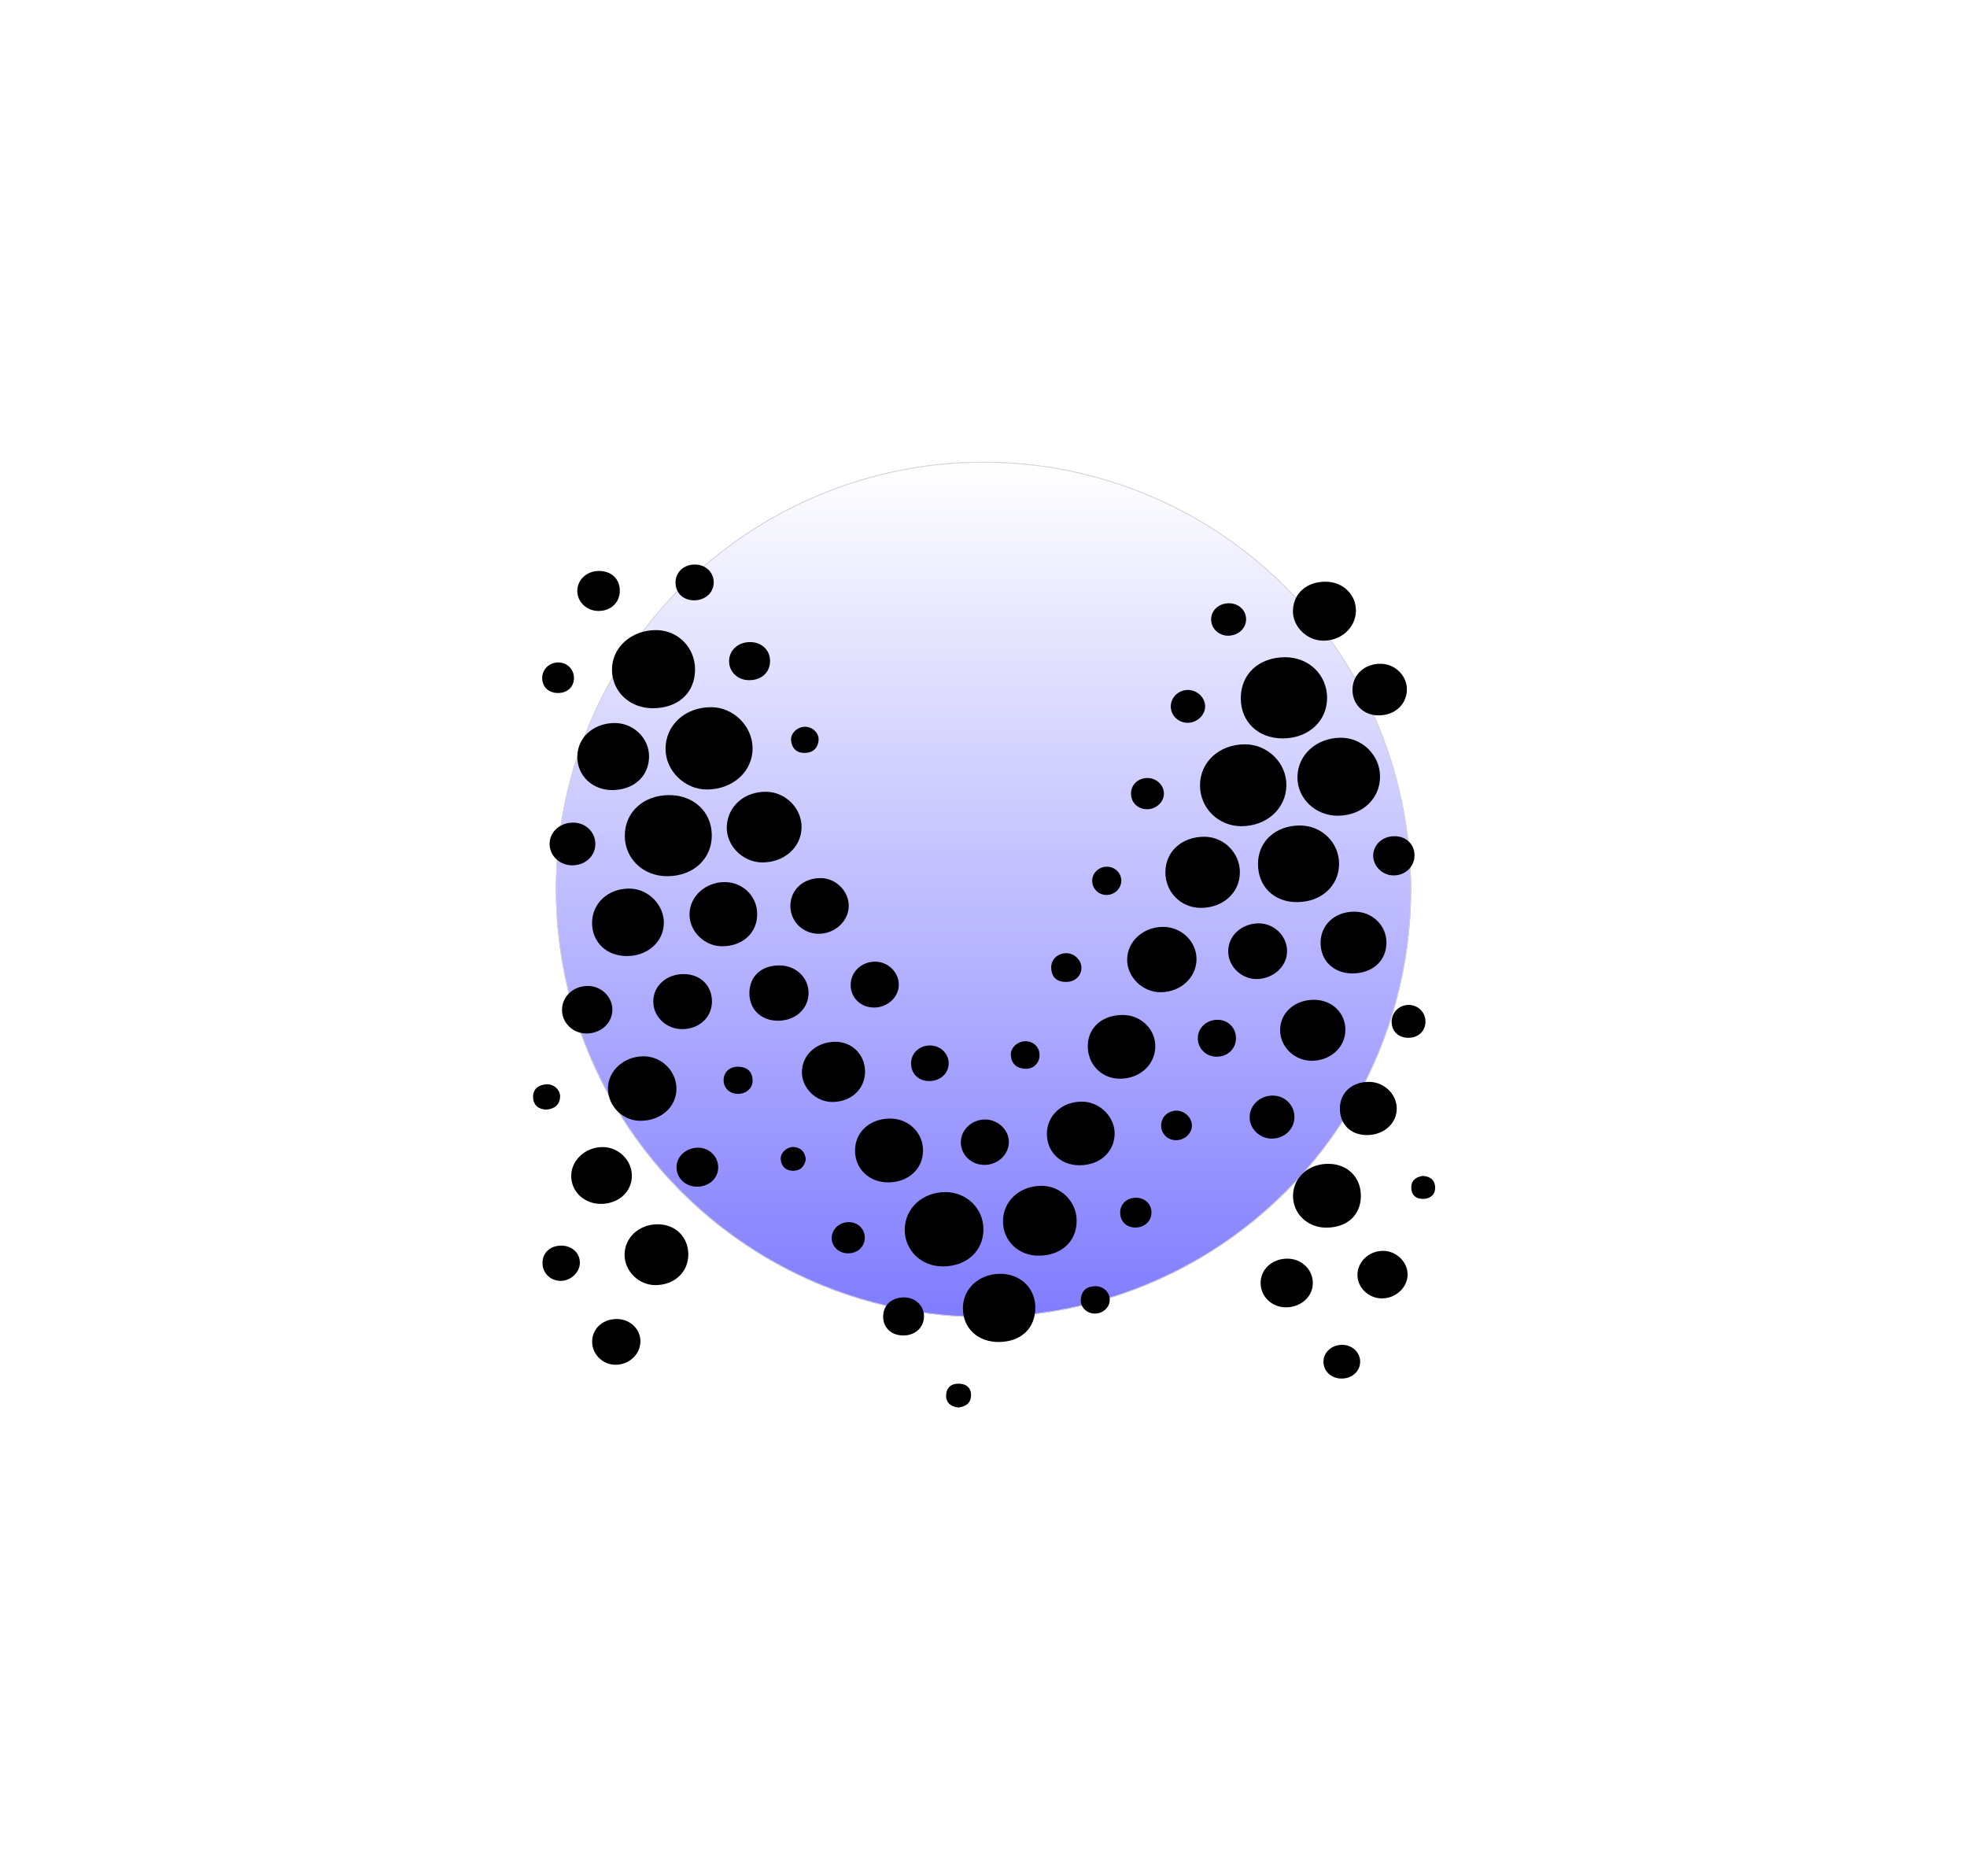 <svg width="690" height="658" viewBox="0 0 690 658" fill="none" xmlns="http://www.w3.org/2000/svg">
<g filter="url(#filter0_if)">
<circle cx="345" cy="313" r="150" fill="#5551FF" fill-opacity="0.75"/>
<circle cx="345" cy="313" r="150" fill="url(#paint0_linear)"/>
<circle cx="345" cy="313" r="149.875" stroke="#D2D2D2" stroke-width="0.25"/>
</g>
<path d="M234.156 307.32C225.673 307.38 219.155 301.195 219.17 293.105C219.185 284.908 225.612 278.965 234.564 278.875C243.214 278.784 249.566 284.636 249.687 292.817C249.808 301.15 243.275 307.259 234.156 307.32Z" fill="black"/>
<path d="M248.084 276.908C240.206 276.969 233.431 270.33 233.461 262.603C233.506 254.24 240.387 247.994 249.521 248.04C257.218 248.085 263.812 254.527 263.993 262.179C264.19 270.406 257.248 276.833 248.084 276.908Z" fill="black"/>
<path d="M450.087 258.988C441.407 259.049 435.267 253.242 435.252 244.924C435.237 236.426 441.558 230.558 450.767 230.513C458.979 230.483 465.361 236.516 465.527 244.501C465.678 252.773 459.13 258.913 450.087 258.988Z" fill="black"/>
<path d="M420.945 275.396C420.976 267.199 427.75 261.06 436.733 261.06C444.703 261.06 451.326 267.638 451.251 275.441C451.16 283.622 444.325 289.792 435.387 289.777C427.327 289.747 420.915 283.365 420.945 275.396Z" fill="black"/>
<path d="M229.013 248.403C220.968 248.433 214.768 242.641 214.677 235.019C214.571 227.11 221.482 220.91 230.283 221.001C237.875 221.092 243.833 227.171 243.818 234.808C243.787 243.004 237.935 248.372 229.013 248.403Z" fill="black"/>
<path d="M469.326 286.103C461.432 286.148 455.02 280.009 455.126 272.493C455.232 264.78 461.72 258.852 470.203 258.747C477.734 258.656 484.04 264.78 484.101 272.251C484.161 280.145 477.87 286.042 469.326 286.103Z" fill="black"/>
<path d="M454.88 316.408C446.835 316.392 441.24 310.843 441.285 302.934C441.331 295.115 447.455 289.535 455.984 289.535C463.682 289.535 469.821 295.599 469.731 303.13C469.625 310.827 463.379 316.423 454.88 316.408Z" fill="black"/>
<path d="M330.83 444.176C323.239 444.221 317.401 438.656 317.371 431.382C317.341 423.852 323.586 418.075 331.737 418.12C339.132 418.15 345.015 423.972 344.985 431.216C344.939 438.777 339.102 444.131 330.83 444.176Z" fill="black"/>
<path d="M408.804 305.822C408.879 298.579 414.61 293.437 422.58 293.482C429.4 293.528 435.026 299.259 434.935 306.079C434.844 313.217 428.886 318.525 421.053 318.419C414.142 318.344 408.728 312.794 408.804 305.822Z" fill="black"/>
<path d="M267.164 302.48C260.465 302.344 254.764 296.552 254.946 290.05C255.142 282.821 261.146 277.528 268.949 277.71C275.633 277.861 281.258 283.592 281.183 290.156C281.107 297.248 274.968 302.631 267.164 302.48Z" fill="black"/>
<path d="M364.176 440.411C357.174 440.365 351.836 435.148 351.836 428.373C351.836 421.326 357.582 415.973 365.219 415.913C372.13 415.867 377.756 421.463 377.68 428.328C377.604 435.572 372.145 440.456 364.176 440.411Z" fill="black"/>
<path d="M350.489 470.686C343.034 470.776 337.787 465.892 337.772 458.845C337.756 452.115 343.261 446.929 350.58 446.777C357.718 446.626 363.056 451.571 363.177 458.406C363.283 465.756 358.293 470.595 350.489 470.686Z" fill="black"/>
<path d="M219.971 335.326C212.864 335.356 207.752 330.563 207.692 323.818C207.646 316.832 213.287 311.599 220.833 311.66C227.366 311.705 232.976 317.361 232.87 323.788C232.764 330.321 227.199 335.296 219.971 335.326Z" fill="black"/>
<path d="M214.797 277.105C207.856 277.135 202.548 272.129 202.518 265.536C202.472 258.822 207.992 253.726 215.417 253.589C222.086 253.468 227.697 258.822 227.681 265.294C227.666 272.22 222.389 277.074 214.797 277.105Z" fill="black"/>
<path d="M407.893 325.088C414.335 325.058 419.673 330.109 419.719 336.309C419.779 342.827 414.108 348.044 407.046 348.014C400.755 347.983 395.357 342.676 395.387 336.551C395.417 330.23 400.982 325.134 407.893 325.088Z" fill="black"/>
<path d="M224.617 393.108C218.417 393.078 213.275 387.967 213.26 381.797C213.23 375.521 219.021 370.365 225.948 370.485C232.178 370.591 237.289 375.718 237.289 381.842C237.274 388.284 231.83 393.124 224.617 393.108Z" fill="black"/>
<path d="M465.163 430.581C458.554 430.551 453.443 425.545 453.579 419.239C453.73 412.873 459.023 408.17 466.009 408.2C472.739 408.23 477.472 412.978 477.381 419.602C477.291 426.271 472.451 430.611 465.163 430.581Z" fill="black"/>
<path d="M311.509 414.703C304.809 414.688 299.88 409.894 299.94 403.452C300 397.01 305.127 392.352 312.189 392.322C318.737 392.291 323.864 397.312 323.788 403.633C323.712 410.09 318.556 414.718 311.509 414.703Z" fill="black"/>
<path d="M265.615 320.536C265.66 327.19 260.488 331.939 253.23 331.893C247.075 331.863 241.767 326.585 241.873 320.597C241.963 314.366 247.498 309.361 254.228 309.376C260.534 309.391 265.584 314.321 265.615 320.536Z" fill="black"/>
<path d="M378.647 408.699C372.069 408.699 367.29 404.117 367.245 397.766C367.184 391.233 372.583 386.288 379.675 386.394C385.83 386.484 391.108 391.762 391.002 397.735C390.866 404.147 385.739 408.699 378.647 408.699Z" fill="black"/>
<path d="M381.587 366.523C381.799 360.127 387.001 355.802 394.26 355.998C400.581 356.18 405.571 361.397 405.254 367.491C404.921 373.948 399.265 378.651 392.233 378.319C385.988 378.031 381.375 372.92 381.587 366.523Z" fill="black"/>
<path d="M474.37 341.42C467.853 341.405 463.24 336.974 463.24 330.683C463.24 324.347 468.291 319.704 475.157 319.749C481.432 319.795 486.362 324.588 486.347 330.622C486.332 337.004 481.432 341.42 474.37 341.42Z" fill="black"/>
<path d="M471.942 361.246C471.897 367.461 466.529 372.224 459.799 372.043C453.796 371.877 448.926 366.901 449.047 361.079C449.168 355.076 454.31 350.615 461.039 350.66C467.27 350.721 471.988 355.303 471.942 361.246Z" fill="black"/>
<path d="M230.658 429.402C236.903 429.387 241.44 433.832 241.455 439.987C241.47 446.187 236.54 450.754 229.856 450.739C224.11 450.724 219.18 445.93 219.089 440.259C218.998 434.18 224.079 429.417 230.658 429.402Z" fill="black"/>
<path d="M303.445 375.702C303.521 381.902 298.621 386.514 291.952 386.499C286.357 386.499 281.473 381.842 281.306 376.352C281.11 370.318 286.13 365.525 292.784 365.388C298.712 365.252 303.385 369.774 303.445 375.702Z" fill="black"/>
<path d="M464.031 224.705C458.239 224.6 453.34 219.594 453.552 214.029C453.793 207.92 458.557 203.867 465.332 204.033C471.214 204.169 475.736 208.676 475.645 214.301C475.539 220.214 470.383 224.826 464.031 224.705Z" fill="black"/>
<path d="M210.821 422.249C204.999 422.264 200.463 418.06 200.372 412.586C200.296 407.051 205.226 402.393 211.26 402.318C216.931 402.242 221.74 406.96 221.649 412.525C221.573 418.06 216.916 422.249 210.821 422.249Z" fill="black"/>
<path d="M273.295 338.607C279.117 338.577 283.654 342.826 283.639 348.286C283.623 353.851 278.996 358.024 272.856 358.009C267.034 357.994 262.936 354.093 262.876 348.497C262.815 342.554 266.944 338.638 273.295 338.607Z" fill="black"/>
<path d="M441.108 343.385C435.755 343.597 430.946 339.166 430.84 333.919C430.719 328.354 435.301 323.984 441.38 323.863C446.658 323.757 451.18 327.9 451.482 333.117C451.785 338.516 447.112 343.144 441.108 343.385Z" fill="black"/>
<path d="M239.931 341.647C245.708 341.692 249.791 345.73 249.746 351.325C249.701 356.83 245.255 360.943 239.311 360.958C233.792 360.989 229.195 356.648 229.164 351.371C229.119 345.791 233.777 341.602 239.931 341.647Z" fill="black"/>
<path d="M288.022 307.984C293.209 308.06 297.685 312.506 297.731 317.617C297.761 323.061 292.831 327.613 287.009 327.507C281.489 327.416 277.179 323.046 277.255 317.647C277.33 311.961 281.867 307.909 288.022 307.984Z" fill="black"/>
<path d="M479.392 398.113C473.706 398.068 469.895 394.212 470.016 388.586C470.122 383.127 474.387 379.362 480.36 379.453C485.547 379.528 489.887 383.717 489.963 388.692C490.038 394.046 485.396 398.174 479.392 398.113Z" fill="black"/>
<path d="M483.388 250.913C478.171 250.822 474.33 246.921 474.436 241.779C474.542 236.502 478.791 232.706 484.477 232.812C489.513 232.918 493.626 237.106 493.52 241.991C493.384 247.238 489.104 251.004 483.388 250.913Z" fill="black"/>
<path d="M451.148 458.527C446.248 458.558 442.346 454.913 442.21 450.21C442.074 445.295 446.142 441.485 451.541 441.454C456.41 441.424 460.372 445.084 460.523 449.756C460.675 454.611 456.501 458.512 451.148 458.527Z" fill="black"/>
<path d="M205.618 362.485C200.915 362.44 197.074 358.674 197.15 354.153C197.225 349.314 201.278 345.684 206.495 345.82C210.986 345.941 214.752 349.631 214.812 354.002C214.888 358.78 210.82 362.531 205.618 362.485Z" fill="black"/>
<path d="M493.772 446.868C493.863 451.36 489.84 455.276 485.016 455.397C480.358 455.518 476.336 451.904 476.185 447.458C476.018 442.725 480.056 438.763 485.092 438.717C489.659 438.687 493.681 442.437 493.772 446.868Z" fill="black"/>
<path d="M207.725 470.126C207.967 465.619 211.929 462.383 216.844 462.64C221.335 462.882 224.783 466.436 224.647 470.685C224.511 475.282 220.307 478.942 215.452 478.655C210.946 478.397 207.483 474.556 207.725 470.126Z" fill="black"/>
<path d="M298.412 345.548C298.382 340.966 302.057 337.367 306.851 337.291C311.327 337.216 315.213 340.86 315.289 345.185C315.364 349.616 311.508 353.306 306.73 353.382C302.042 353.442 298.443 350.055 298.412 345.548Z" fill="black"/>
<path d="M345.201 408.578C340.573 408.502 336.989 404.934 337.05 400.503C337.125 396.057 341.163 392.473 345.896 392.654C350.266 392.821 353.926 396.435 353.896 400.563C353.866 405.009 349.919 408.654 345.201 408.578Z" fill="black"/>
<path d="M200.748 303.508C196.408 303.523 192.839 300.212 192.793 296.113C192.748 291.864 196.272 288.583 200.959 288.522C205.315 288.462 208.778 291.713 208.838 295.902C208.899 300.181 205.375 303.493 200.748 303.508Z" fill="black"/>
<path d="M454.068 391.868C454.007 396.178 450.363 399.505 445.856 399.353C441.773 399.217 438.371 395.845 438.356 391.928C438.34 387.664 441.894 384.276 446.431 384.261C450.71 384.246 454.128 387.649 454.068 391.868Z" fill="black"/>
<path d="M210.096 200.253C214.436 200.253 217.385 203.005 217.415 207.088C217.461 211.277 214.33 214.302 209.96 214.286C205.877 214.286 202.58 211.217 202.505 207.376C202.444 203.398 205.801 200.253 210.096 200.253Z" fill="black"/>
<path d="M244.457 416.215C240.434 416.185 237.364 413.266 237.319 409.44C237.273 405.66 240.631 402.56 244.835 402.53C248.706 402.499 251.912 405.584 251.942 409.38C251.957 413.281 248.706 416.245 244.457 416.215Z" fill="black"/>
<path d="M489.251 293.285C493.35 293.331 496.253 296.189 496.193 300.121C496.132 304.068 492.881 307.107 488.737 307.047C484.942 307.001 481.63 303.72 481.69 300.075C481.766 296.174 485.032 293.24 489.251 293.285Z" fill="black"/>
<path d="M317.177 455.049C321.184 455.079 324.209 458.058 324.118 461.854C324.027 465.65 321.003 468.402 316.889 468.402C312.701 468.402 309.812 465.725 309.797 461.809C309.767 457.801 312.822 455.004 317.177 455.049Z" fill="black"/>
<path d="M263.253 225.205C267.336 225.265 270.224 228.139 270.118 232.055C270.012 236.047 266.912 238.694 262.497 238.558C258.671 238.452 255.752 235.564 255.752 231.919C255.752 228.033 258.973 225.144 263.253 225.205Z" fill="black"/>
<path d="M420.178 364.179C420.178 360.52 423.217 357.677 427.104 357.677C430.748 357.677 433.591 360.504 433.561 364.119C433.546 367.884 430.597 370.682 426.695 370.621C423.066 370.591 420.178 367.733 420.178 364.179Z" fill="black"/>
<path d="M243.38 210.552C239.539 210.506 236.893 207.875 236.968 204.17C237.044 200.616 239.917 198 243.698 198C247.478 198 250.352 200.677 250.367 204.215C250.397 207.86 247.373 210.597 243.38 210.552Z" fill="black"/>
<path d="M325.846 379.165C322.05 379.105 319.449 376.428 319.6 372.708C319.736 369.185 322.67 366.599 326.42 366.689C329.913 366.78 332.726 369.487 332.787 372.844C332.832 376.473 329.823 379.226 325.846 379.165Z" fill="black"/>
<path d="M196.879 436.887C200.539 436.872 203.321 439.352 203.412 442.709C203.518 446.036 200.448 449.121 196.925 449.242C193.235 449.363 190.346 446.656 190.301 443.042C190.271 439.412 192.947 436.902 196.879 436.887Z" fill="black"/>
<path d="M470.549 483.509C466.935 483.494 464.167 480.848 464.258 477.506C464.334 474.209 467.177 471.684 470.836 471.684C474.375 471.684 477.218 474.406 477.127 477.733C477.021 481.075 474.224 483.54 470.549 483.509Z" fill="black"/>
<path d="M437.116 217.236C437.085 220.426 434.379 222.922 430.84 222.967C427.468 223.012 424.731 220.305 424.852 217.054C424.972 213.878 427.77 211.489 431.294 211.595C434.621 211.671 437.131 214.12 437.116 217.236Z" fill="black"/>
<path d="M422.748 247.692C422.778 250.822 419.905 253.544 416.563 253.514C413.357 253.499 410.726 250.958 410.696 247.828C410.665 244.592 413.448 241.945 416.82 241.991C419.996 242.051 422.718 244.667 422.748 247.692Z" fill="black"/>
<path d="M500.038 358.161C500.083 361.548 497.633 363.968 494.11 363.998C490.707 364.043 488.287 361.851 488.182 358.614C488.061 355.151 490.783 352.414 494.276 352.46C497.436 352.52 499.992 355.045 500.038 358.161Z" fill="black"/>
<path d="M297.639 439.594C294.312 439.654 291.726 437.265 291.756 434.135C291.786 431.125 294.493 428.63 297.714 428.645C300.875 428.66 303.279 430.929 303.355 433.953C303.431 437.114 300.996 439.533 297.639 439.594Z" fill="black"/>
<path d="M408.286 278.178C408.377 281.052 405.867 283.622 402.797 283.819C399.455 284.031 396.823 281.717 396.748 278.511C396.672 275.305 399.122 272.901 402.509 272.87C405.579 272.87 408.195 275.26 408.286 278.178Z" fill="black"/>
<path d="M201.339 237.817C201.324 240.932 199.025 243.065 195.714 243.065C192.417 243.065 190.149 240.872 190.194 237.727C190.239 234.717 192.704 232.358 195.835 232.343C198.92 232.343 201.369 234.763 201.339 237.817Z" fill="black"/>
<path d="M398.247 430.536C395.147 430.521 392.955 428.404 392.94 425.379C392.924 422.264 395.283 420.056 398.55 420.086C401.635 420.117 403.918 422.325 403.918 425.243C403.918 428.298 401.499 430.551 398.247 430.536Z" fill="black"/>
<path d="M412.597 399.913C409.602 399.943 407.274 397.63 407.319 394.696C407.364 391.762 409.678 389.554 412.733 389.554C415.576 389.554 418.147 392.05 418.116 394.802C418.086 397.539 415.576 399.883 412.597 399.913Z" fill="black"/>
<path d="M379.346 339.272C379.437 342.176 377.183 344.369 374.038 344.399C370.938 344.429 369.017 342.977 368.76 339.786C368.518 336.822 370.726 334.479 373.751 334.327C376.609 334.176 379.255 336.505 379.346 339.272Z" fill="black"/>
<path d="M393.337 308.937C393.291 311.66 390.978 313.882 388.18 313.898C385.367 313.913 383.099 311.69 383.129 308.922C383.144 306.17 385.413 304.008 388.256 303.992C391.068 303.962 393.382 306.215 393.337 308.937Z" fill="black"/>
<path d="M383.912 460.719C381.054 460.629 378.861 458.345 379.148 455.563C379.451 452.569 381.281 451.147 384.214 451.117C387.118 451.087 389.356 453.309 389.28 456.032C389.205 458.693 386.77 460.81 383.912 460.719Z" fill="black"/>
<path d="M364.66 370.228C364.584 373.041 362.346 375.083 359.397 374.856C356.509 374.629 354.755 372.981 354.588 370.062C354.437 367.461 356.978 365.193 359.76 365.193C362.603 365.193 364.736 367.385 364.66 370.228Z" fill="black"/>
<path d="M253.847 378.591C253.998 375.778 256.221 373.948 259.306 374.145C262.301 374.341 263.934 376.02 264.009 378.969C264.085 381.706 261.681 383.732 258.717 383.656C255.768 383.596 253.681 381.418 253.847 378.591Z" fill="black"/>
<path d="M282.367 254.89C284.998 254.875 287.373 257.128 287.146 259.623C286.874 262.587 284.968 264.115 282.095 264.084C279.297 264.054 277.725 262.315 277.498 259.593C277.316 257.143 279.766 254.905 282.367 254.89Z" fill="black"/>
<path d="M191.647 389.192C188.925 389.101 187.11 387.649 187.004 384.882C186.898 382.039 188.774 380.572 191.496 380.315C194.172 380.058 196.622 382.22 196.471 384.791C196.274 387.619 194.444 388.934 191.647 389.192Z" fill="black"/>
<path d="M336.075 493.671C333.565 493.308 331.766 492.038 331.887 489.316C332.008 486.655 333.686 485.248 336.378 485.309C339.085 485.369 340.703 486.821 340.627 489.513C340.537 492.235 338.646 493.399 336.075 493.671Z" fill="black"/>
<path d="M282.664 406.597C282.226 409.244 280.623 410.726 278.022 410.635C275.587 410.559 274.045 409.047 273.863 406.567C273.697 404.253 276.222 402.045 278.672 402.317C281.152 402.605 282.392 404.178 282.664 406.597Z" fill="black"/>
<path d="M499.111 412.435C501.728 412.586 503.346 413.932 503.436 416.382C503.527 418.892 501.849 420.389 499.429 420.495C496.828 420.616 495.044 419.24 495.059 416.442C495.089 413.841 496.858 412.768 499.111 412.435Z" fill="black"/>
<defs>
<filter id="filter0_if" x="0" y="-32" width="690" height="690" filterUnits="userSpaceOnUse" color-interpolation-filters="sRGB">
<feFlood flood-opacity="0" result="BackgroundImageFix"/>
<feBlend mode="normal" in="SourceGraphic" in2="BackgroundImageFix" result="shape"/>
<feColorMatrix in="SourceAlpha" type="matrix" values="0 0 0 0 0 0 0 0 0 0 0 0 0 0 0 0 0 0 127 0" result="hardAlpha"/>
<feOffset dy="-1"/>
<feGaussianBlur stdDeviation="1"/>
<feComposite in2="hardAlpha" operator="arithmetic" k2="-1" k3="1"/>
<feColorMatrix type="matrix" values="0 0 0 0 0 0 0 0 0 0 0 0 0 0 0 0 0 0 0.2 0"/>
<feBlend mode="normal" in2="shape" result="effect1_innerShadow"/>
<feGaussianBlur stdDeviation="97.5" result="effect2_foregroundBlur"/>
</filter>
<linearGradient id="paint0_linear" x1="345" y1="163" x2="345" y2="463" gradientUnits="userSpaceOnUse">
<stop stop-color="white"/>
<stop offset="1" stop-color="white" stop-opacity="0"/>
</linearGradient>
</defs>
</svg>
